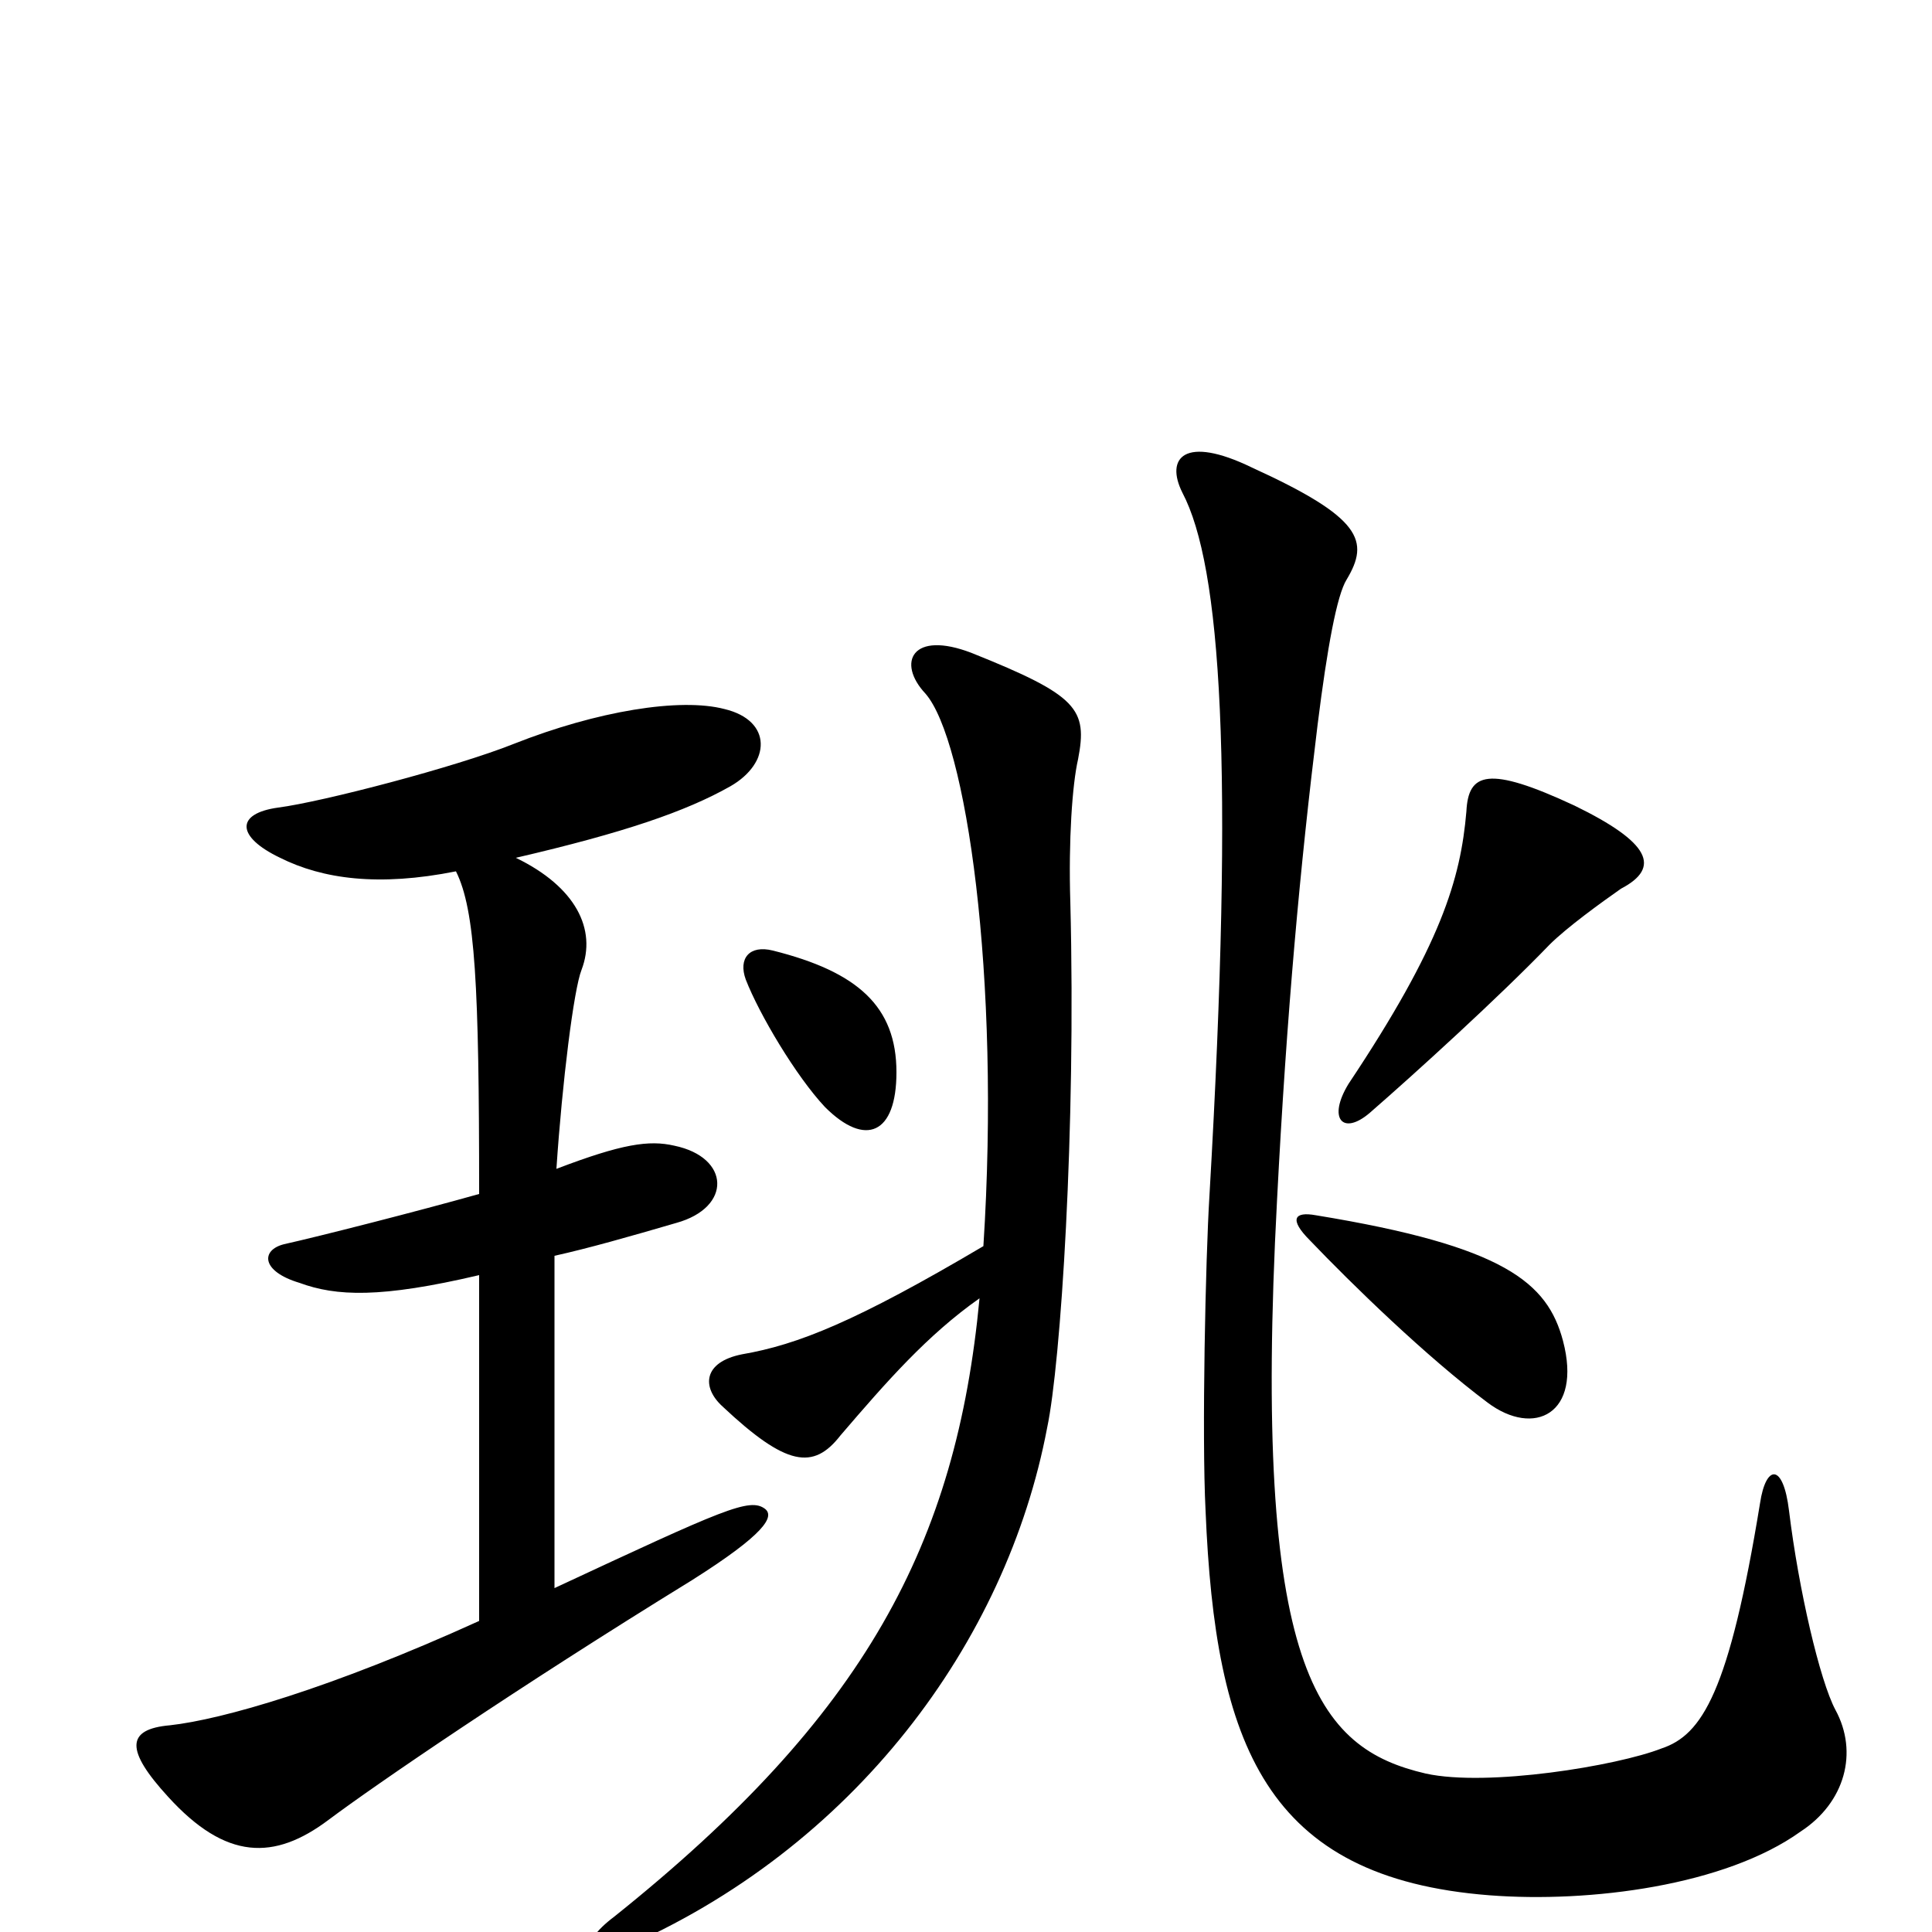 <svg xmlns="http://www.w3.org/2000/svg" viewBox="0 -1000 1000 1000">
	<path fill="#000000" d="M839 -540C860 -551 854 -564 815 -583C770 -604 760 -600 759 -580C756 -545 746 -511 698 -439C687 -421 695 -412 709 -424C732 -444 776 -484 802 -511C811 -520 829 -533 839 -540ZM464 -445C464 -479 444 -497 400 -508C388 -511 382 -504 386 -493C393 -475 412 -443 427 -427C448 -406 464 -413 464 -445ZM950 -115C942 -130 931 -177 926 -218C923 -243 914 -242 911 -222C895 -124 881 -102 860 -95C837 -86 770 -75 738 -82C682 -95 648 -135 661 -379C666 -476 673 -552 682 -625C687 -665 692 -692 697 -700C709 -720 705 -732 648 -758C613 -775 603 -763 612 -745C632 -707 639 -605 626 -381C624 -349 622 -257 624 -218C629 -97 655 -28 771 -19C823 -15 893 -24 932 -52C955 -67 962 -93 950 -115ZM396 -219C388 -225 375 -219 287 -178V-350C305 -354 326 -360 350 -367C379 -375 378 -401 349 -407C336 -410 322 -408 288 -395C291 -440 297 -488 301 -498C309 -519 298 -541 267 -556C323 -569 355 -580 378 -593C399 -605 400 -627 375 -633C352 -639 309 -632 266 -615C236 -603 167 -585 144 -582C122 -579 122 -567 145 -556C167 -545 196 -541 236 -549C246 -529 248 -490 248 -382C216 -373 165 -360 147 -356C135 -353 135 -342 155 -336C174 -329 197 -328 248 -340V-161C171 -126 115 -110 88 -107C65 -105 65 -94 87 -70C117 -37 142 -37 170 -58C194 -76 267 -126 358 -182C396 -206 401 -215 396 -219ZM558 -607C563 -633 558 -640 503 -662C472 -674 464 -657 479 -641C500 -617 518 -495 509 -355C443 -316 413 -304 384 -299C364 -295 363 -282 374 -272C407 -241 421 -239 435 -257C459 -285 480 -309 507 -328C495 -201 448 -112 318 -8C298 7 303 17 321 9C442 -43 521 -150 542 -261C549 -294 557 -415 554 -533C553 -565 555 -594 558 -607ZM809 -306C801 -336 779 -355 681 -371C670 -373 667 -369 678 -358C700 -335 738 -298 770 -274C794 -256 819 -268 809 -306Z"/>
</svg>